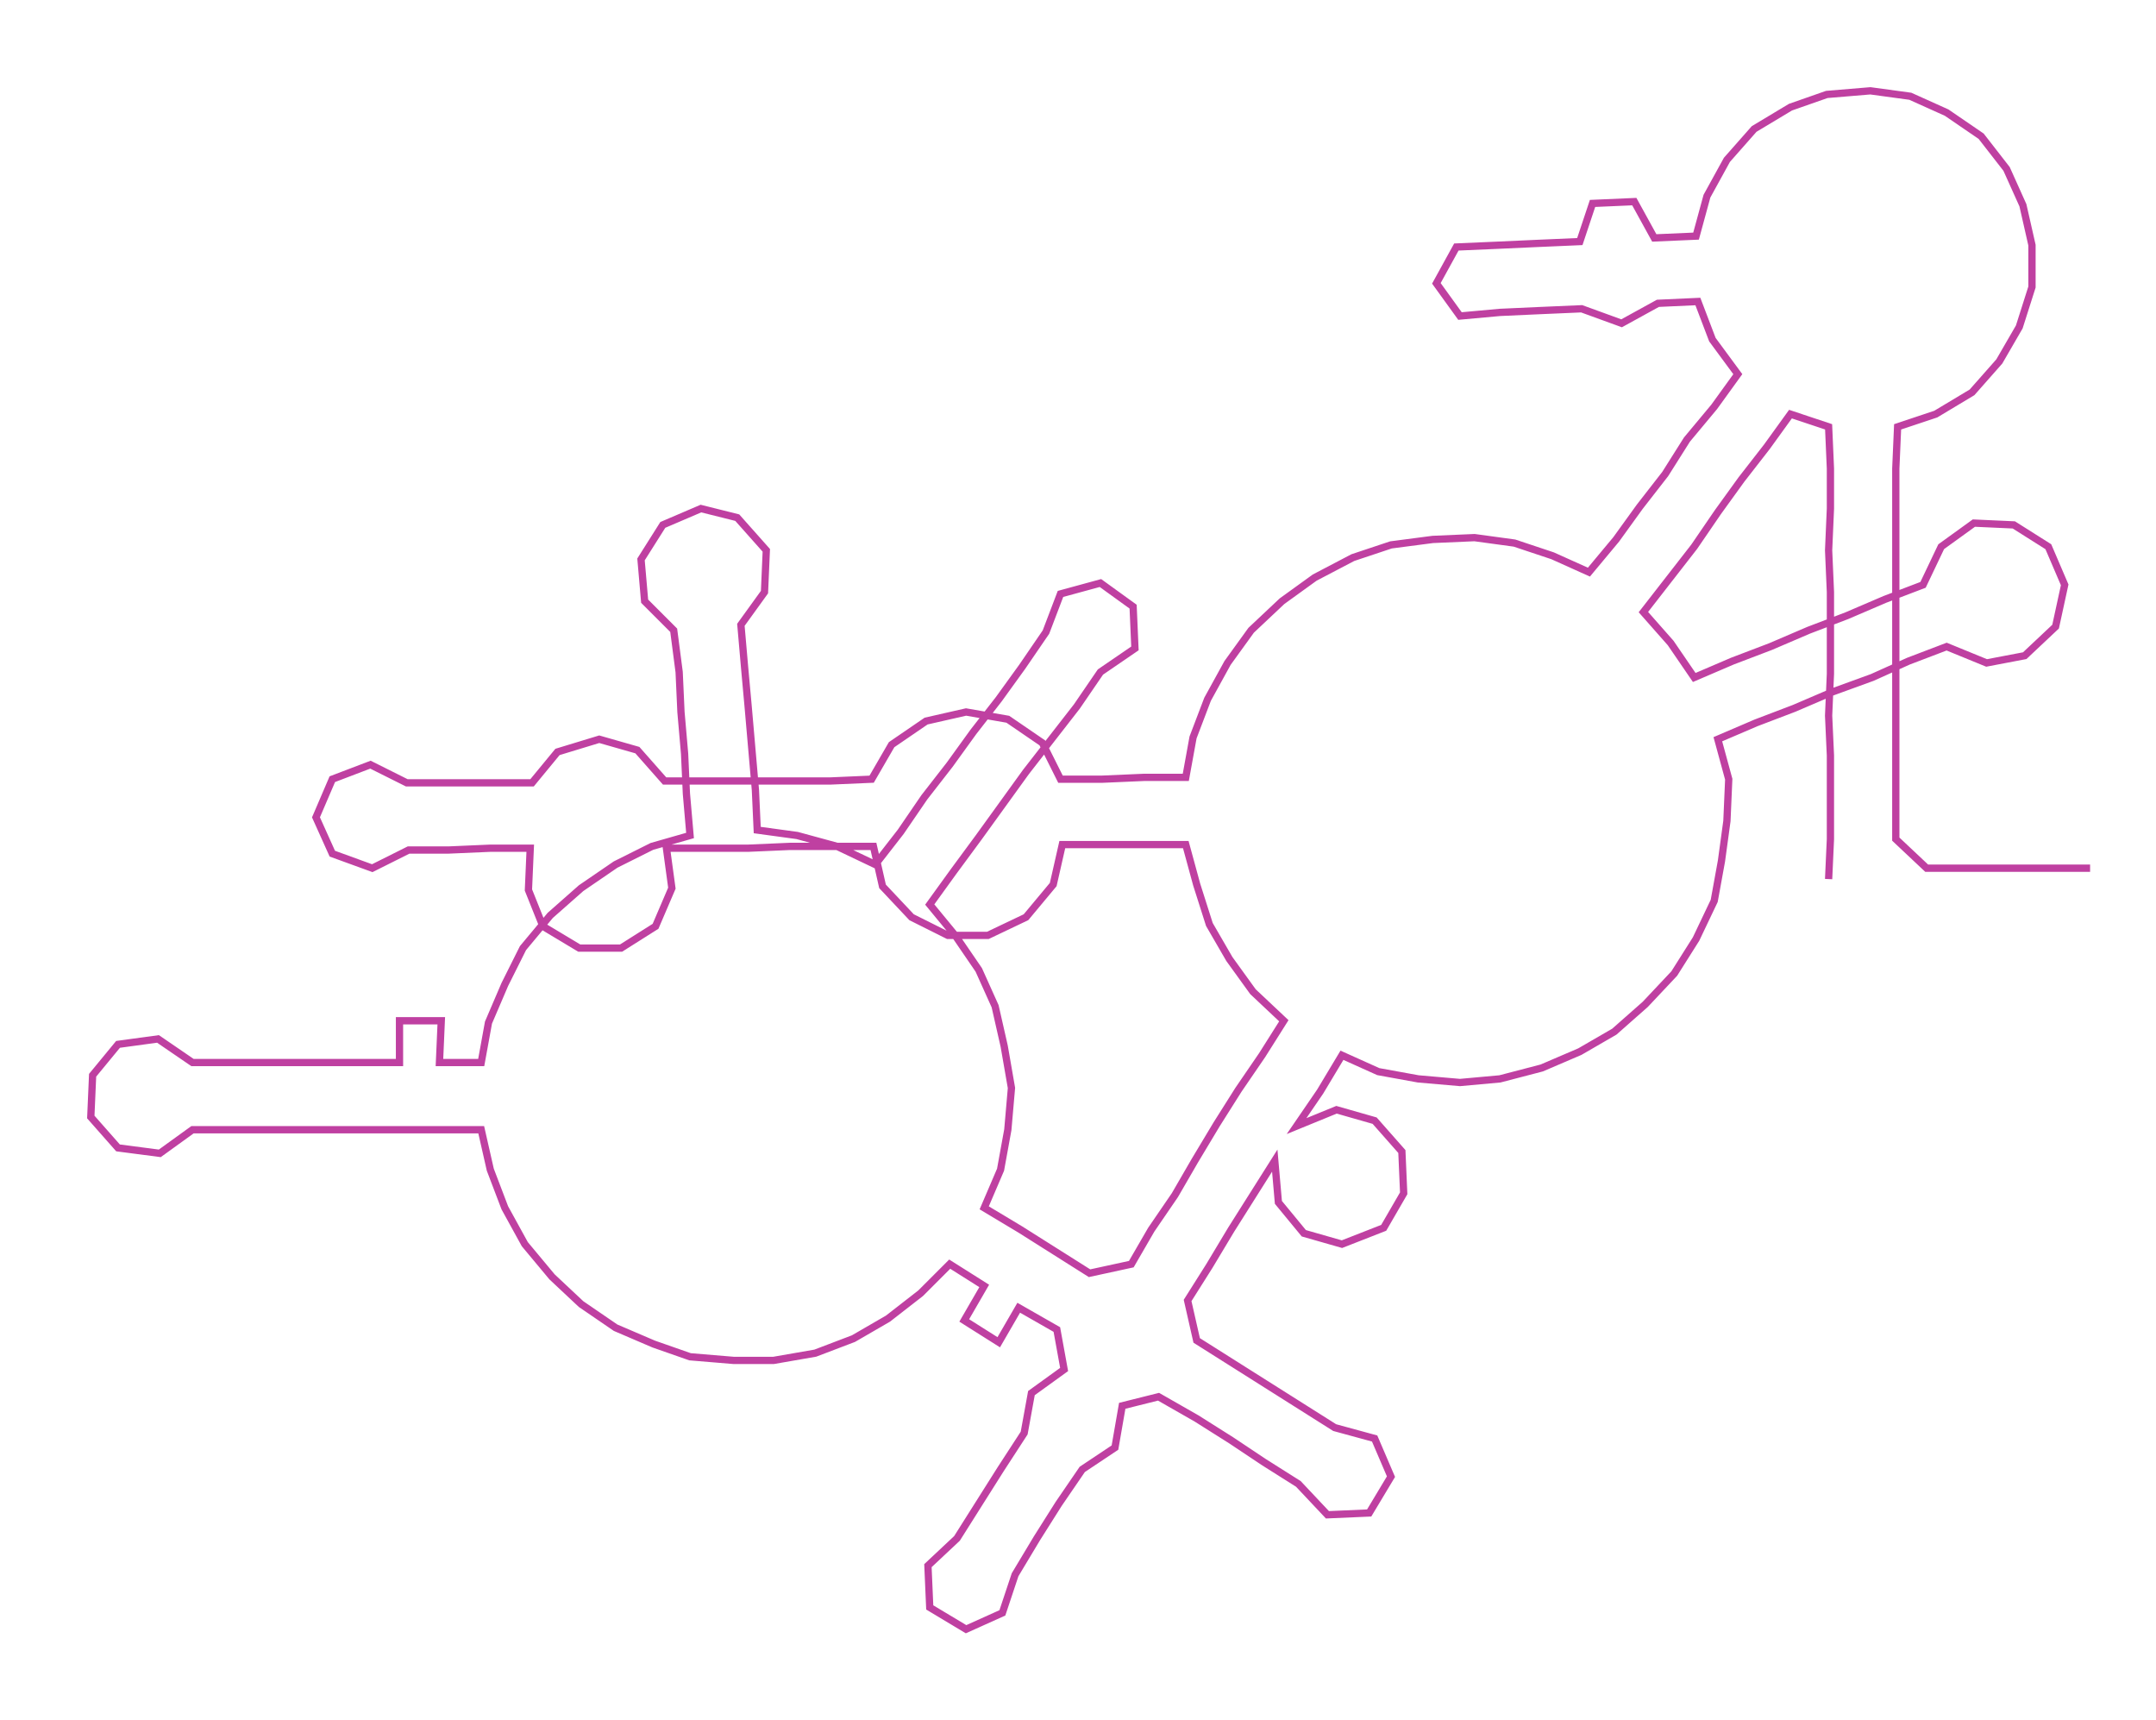 <ns0:svg xmlns:ns0="http://www.w3.org/2000/svg" width="300px" height="239.327px" viewBox="0 0 1187.29 947.17"><ns0:path style="stroke:#bf40a1;stroke-width:4px;fill:none;" d="M1007 484 L1007 484 L1008 462 L1008 439 L1008 416 L1007 394 L1008 371 L1008 348 L1008 326 L1007 303 L1008 280 L1008 258 L1007 235 L986 228 L973 246 L959 264 L946 282 L933 301 L919 319 L905 337 L920 354 L933 373 L954 364 L975 356 L996 347 L1017 339 L1038 330 L1059 322 L1069 301 L1087 288 L1109 289 L1128 301 L1137 322 L1132 345 L1115 361 L1094 365 L1072 356 L1051 364 L1031 373 L1009 381 L988 390 L967 398 L946 407 L952 429 L951 452 L948 474 L944 496 L934 517 L922 536 L906 553 L889 568 L870 579 L849 588 L826 594 L804 596 L781 594 L759 590 L739 581 L727 601 L714 620 L736 611 L757 617 L772 634 L773 657 L762 676 L739 685 L718 679 L704 662 L702 639 L690 658 L678 677 L666 697 L654 716 L659 738 L678 750 L697 762 L716 774 L735 786 L757 792 L766 813 L754 833 L731 834 L715 817 L696 805 L678 793 L659 781 L638 769 L618 774 L614 797 L596 809 L583 828 L571 847 L559 867 L552 888 L532 897 L512 885 L511 862 L527 847 L539 828 L551 809 L564 789 L568 767 L586 754 L582 732 L561 720 L550 739 L531 727 L542 708 L523 696 L507 712 L489 726 L470 737 L449 745 L426 749 L404 749 L380 747 L360 740 L339 731 L320 718 L304 703 L289 685 L278 665 L270 644 L265 622 L242 622 L219 622 L197 622 L174 622 L152 622 L128 622 L106 622 L88 635 L65 632 L50 615 L51 592 L65 575 L87 572 L106 585 L129 585 L151 585 L174 585 L198 585 L220 585 L220 562 L243 562 L242 585 L265 585 L269 563 L278 542 L288 522 L303 504 L320 489 L339 476 L359 466 L380 460 L378 437 L377 415 L375 392 L374 370 L371 347 L355 331 L353 308 L365 289 L386 280 L406 285 L422 303 L421 326 L408 344 L410 367 L412 389 L414 412 L416 435 L417 457 L439 460 L461 466 L482 476 L496 458 L509 439 L523 421 L536 403 L550 385 L563 367 L576 348 L584 327 L606 321 L624 334 L625 357 L606 370 L593 389 L579 407 L565 425 L552 443 L539 461 L525 480 L512 498 L526 515 L539 534 L548 554 L553 576 L557 599 L555 622 L551 644 L542 665 L562 677 L581 689 L600 701 L623 696 L634 677 L647 658 L658 639 L670 619 L682 600 L695 581 L707 562 L690 546 L677 528 L666 509 L659 487 L653 465 L631 465 L608 465 L585 465 L580 487 L565 505 L544 515 L522 515 L502 505 L486 488 L481 466 L458 466 L435 466 L412 467 L389 467 L367 467 L370 489 L361 510 L342 522 L319 522 L299 510 L291 490 L292 467 L270 467 L247 468 L225 468 L205 478 L183 470 L174 450 L183 429 L204 421 L224 431 L247 431 L270 431 L293 431 L307 414 L330 407 L351 413 L366 430 L389 430 L412 430 L434 430 L457 430 L480 429 L491 410 L510 397 L532 392 L555 396 L574 409 L584 429 L607 429 L630 428 L653 428 L657 406 L665 385 L676 365 L689 347 L706 331 L724 318 L745 307 L766 300 L789 297 L812 296 L834 299 L855 306 L875 315 L890 297 L903 279 L917 261 L929 242 L944 224 L957 206 L943 187 L935 166 L913 167 L893 178 L871 170 L848 171 L826 172 L804 174 L791 156 L802 136 L825 135 L847 134 L870 133 L877 112 L900 111 L911 131 L934 130 L940 108 L951 88 L966 71 L986 59 L1006 52 L1030 50 L1052 53 L1072 62 L1091 75 L1105 93 L1114 113 L1119 135 L1119 158 L1112 180 L1101 199 L1086 216 L1066 228 L1045 235 L1044 258 L1044 280 L1044 303 L1044 326 L1044 348 L1044 371 L1044 394 L1044 416 L1044 439 L1044 462 L1061 478 L1083 478 L1106 478 L1129 478 L1151 478" /></ns0:svg>